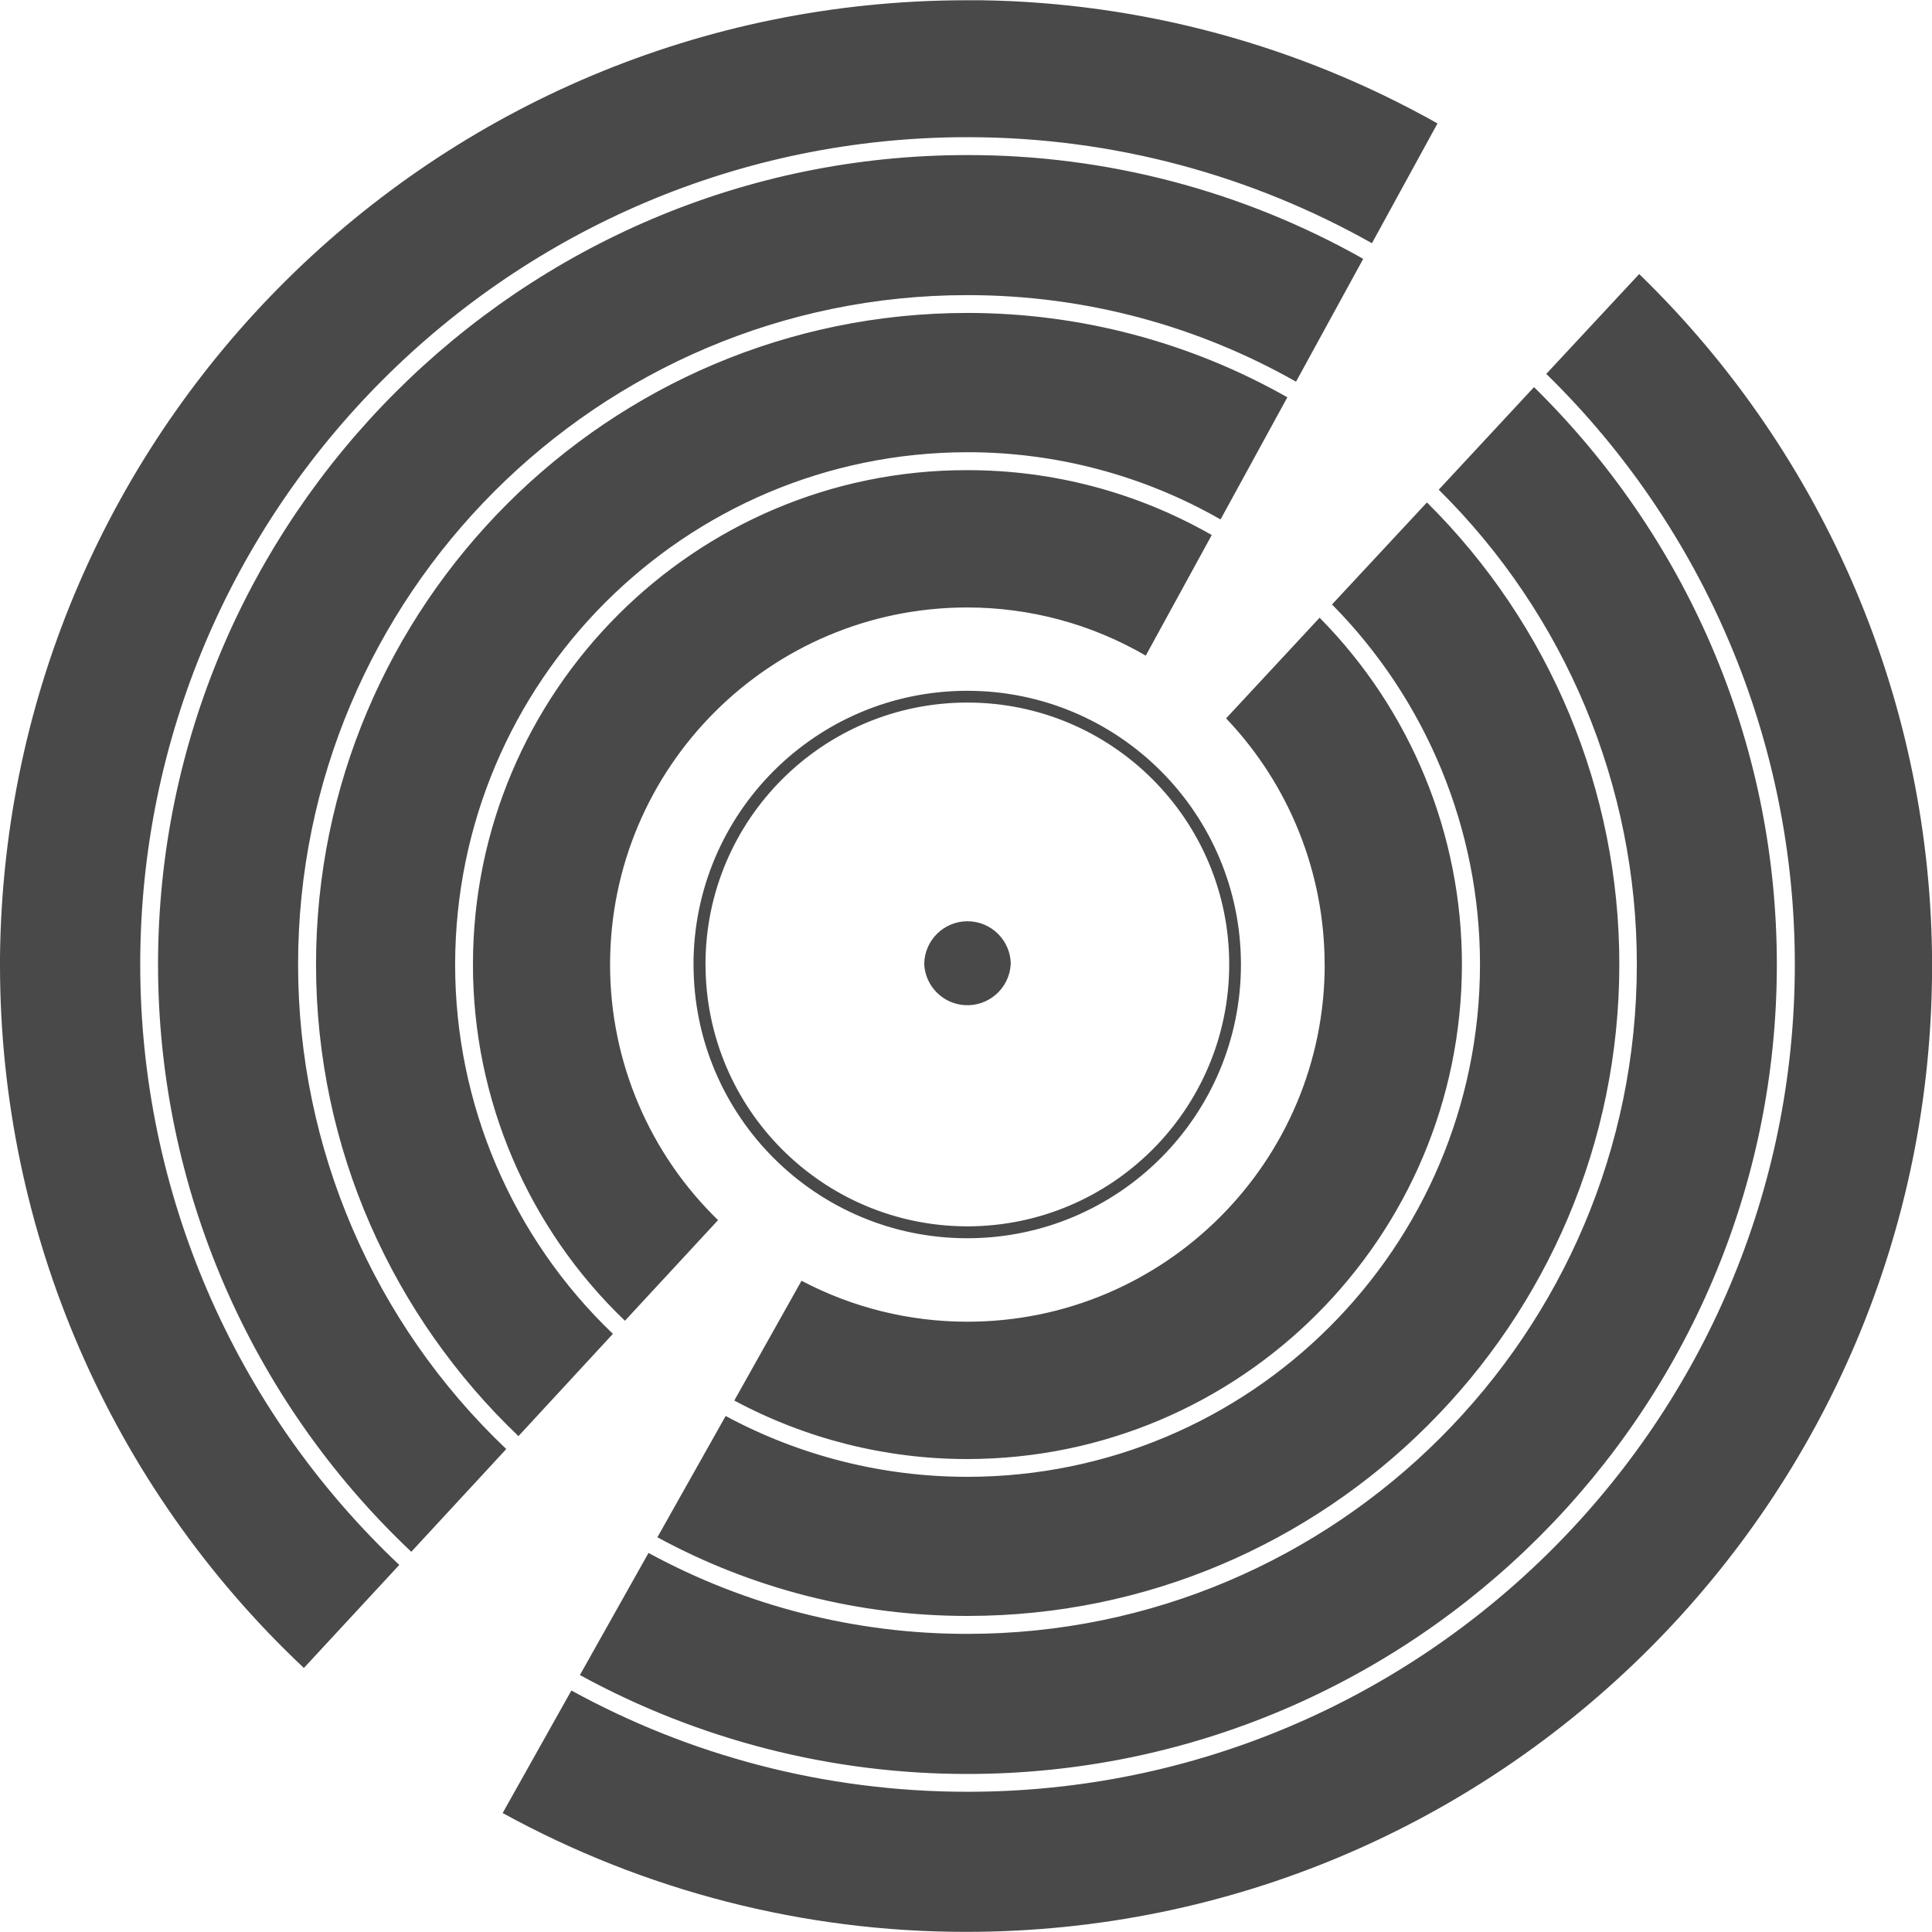 <svg enable-background="new 0 0 45 45" height="45" viewBox="0 0 45 45" width="45" xmlns="http://www.w3.org/2000/svg"><path d="m3.266 22.466c0-10.627 8.644-19.271 19.268-19.271 3.419 0 6.632.9 9.421 2.47l1.527-2.79c-3.248-1.828-6.9-2.814-10.626-2.869h-.366c-12.346.018-22.355 9.95-22.49 22.278v.216c.005 6.192 2.566 12.108 7.078 16.35l2.222-2.4c-3.852-3.632-6.035-8.692-6.034-13.986zm34.913-16.082-2.163 2.325c3.704 3.618 5.791 8.579 5.789 13.757 0 10.624-8.644 19.268-19.267 19.268-3.343 0-6.488-.855-9.229-2.359l-1.601 2.854c3.307 1.816 7.02 2.77 10.792 2.768 12.424 0 22.502-10.074 22.502-22.5-.002-6.073-2.463-11.885-6.821-16.113zm-34.498 16.082c0 5.176 2.134 10.125 5.899 13.678l2.212-2.393c-3.096-2.938-4.85-7.018-4.849-11.286 0-8.599 6.994-15.591 15.59-15.591 2.781 0 5.39.733 7.654 2.016l1.565-2.861c-2.813-1.588-5.989-2.421-9.219-2.417-10.392-.003-18.852 8.457-18.852 18.854zm34.444 0c0 8.598-6.994 15.59-15.591 15.59-2.595.004-5.149-.645-7.429-1.885l-1.598 2.844c2.767 1.514 5.872 2.307 9.026 2.304 10.393 0 18.853-8.46 18.853-18.853 0-5.265-2.17-10.026-5.656-13.449l-2.219 2.389c2.956 2.921 4.618 6.905 4.614 11.06zm-3.653 0c-.006 6.588-5.346 11.927-11.934 11.932-1.967.002-3.904-.484-5.636-1.417l-1.59 2.825c2.218 1.206 4.702 1.836 7.227 1.832 8.371 0 15.178-6.807 15.178-15.176.003-4.041-1.61-7.915-4.481-10.759l-2.211 2.376c2.208 2.233 3.448 5.247 3.447 8.387zm-27.111 0c0 4.315 1.813 8.216 4.715 10.984l2.2-2.382c-2.349-2.245-3.676-5.354-3.675-8.602.006-6.587 5.345-11.926 11.933-11.933 2.068-.001 4.1.539 5.895 1.566l1.556-2.845c-2.271-1.288-4.839-1.965-7.451-1.965-8.365.001-15.173 6.807-15.173 15.177zm23.494 0c-.002 4.594-3.727 8.319-8.322 8.319-1.347.001-2.673-.326-3.864-.954l-1.566 2.79c1.67.896 3.535 1.365 5.43 1.363 6.359-.006 11.512-5.159 11.518-11.518.002-3.024-1.188-5.927-3.315-8.078l-2.178 2.344c1.473 1.545 2.295 3.599 2.295 5.734zm-19.839 0c-.002 3.133 1.277 6.13 3.54 8.297l2.169-2.344.026.025c-1.625-1.563-2.542-3.721-2.541-5.975-.001-4.594 3.722-8.318 8.316-8.32h.003c1.46 0 2.895.386 4.158 1.122l1.537-2.809c-1.734-.992-3.697-1.514-5.695-1.511-6.344-.009-11.513 5.163-11.513 11.515zm12.525 0c-.034.556-.513.979-1.069.946-.509-.031-.914-.437-.945-.946 0-.557.451-1.008 1.008-1.008s1.008.451 1.008 1.008zm-7.388 0c0-3.521 2.854-6.376 6.376-6.376s6.375 2.854 6.375 6.376c0 3.521-2.854 6.375-6.375 6.375s-6.375-2.854-6.375-6.375zm.28 0c.004 3.366 2.731 6.093 6.097 6.098 3.369-.002 6.098-2.73 6.101-6.098.002-3.369-2.729-6.101-6.097-6.102-3.369-.001-6.101 2.728-6.102 6.097.001.002.001.004.001.005z" fill="#494949"/></svg>